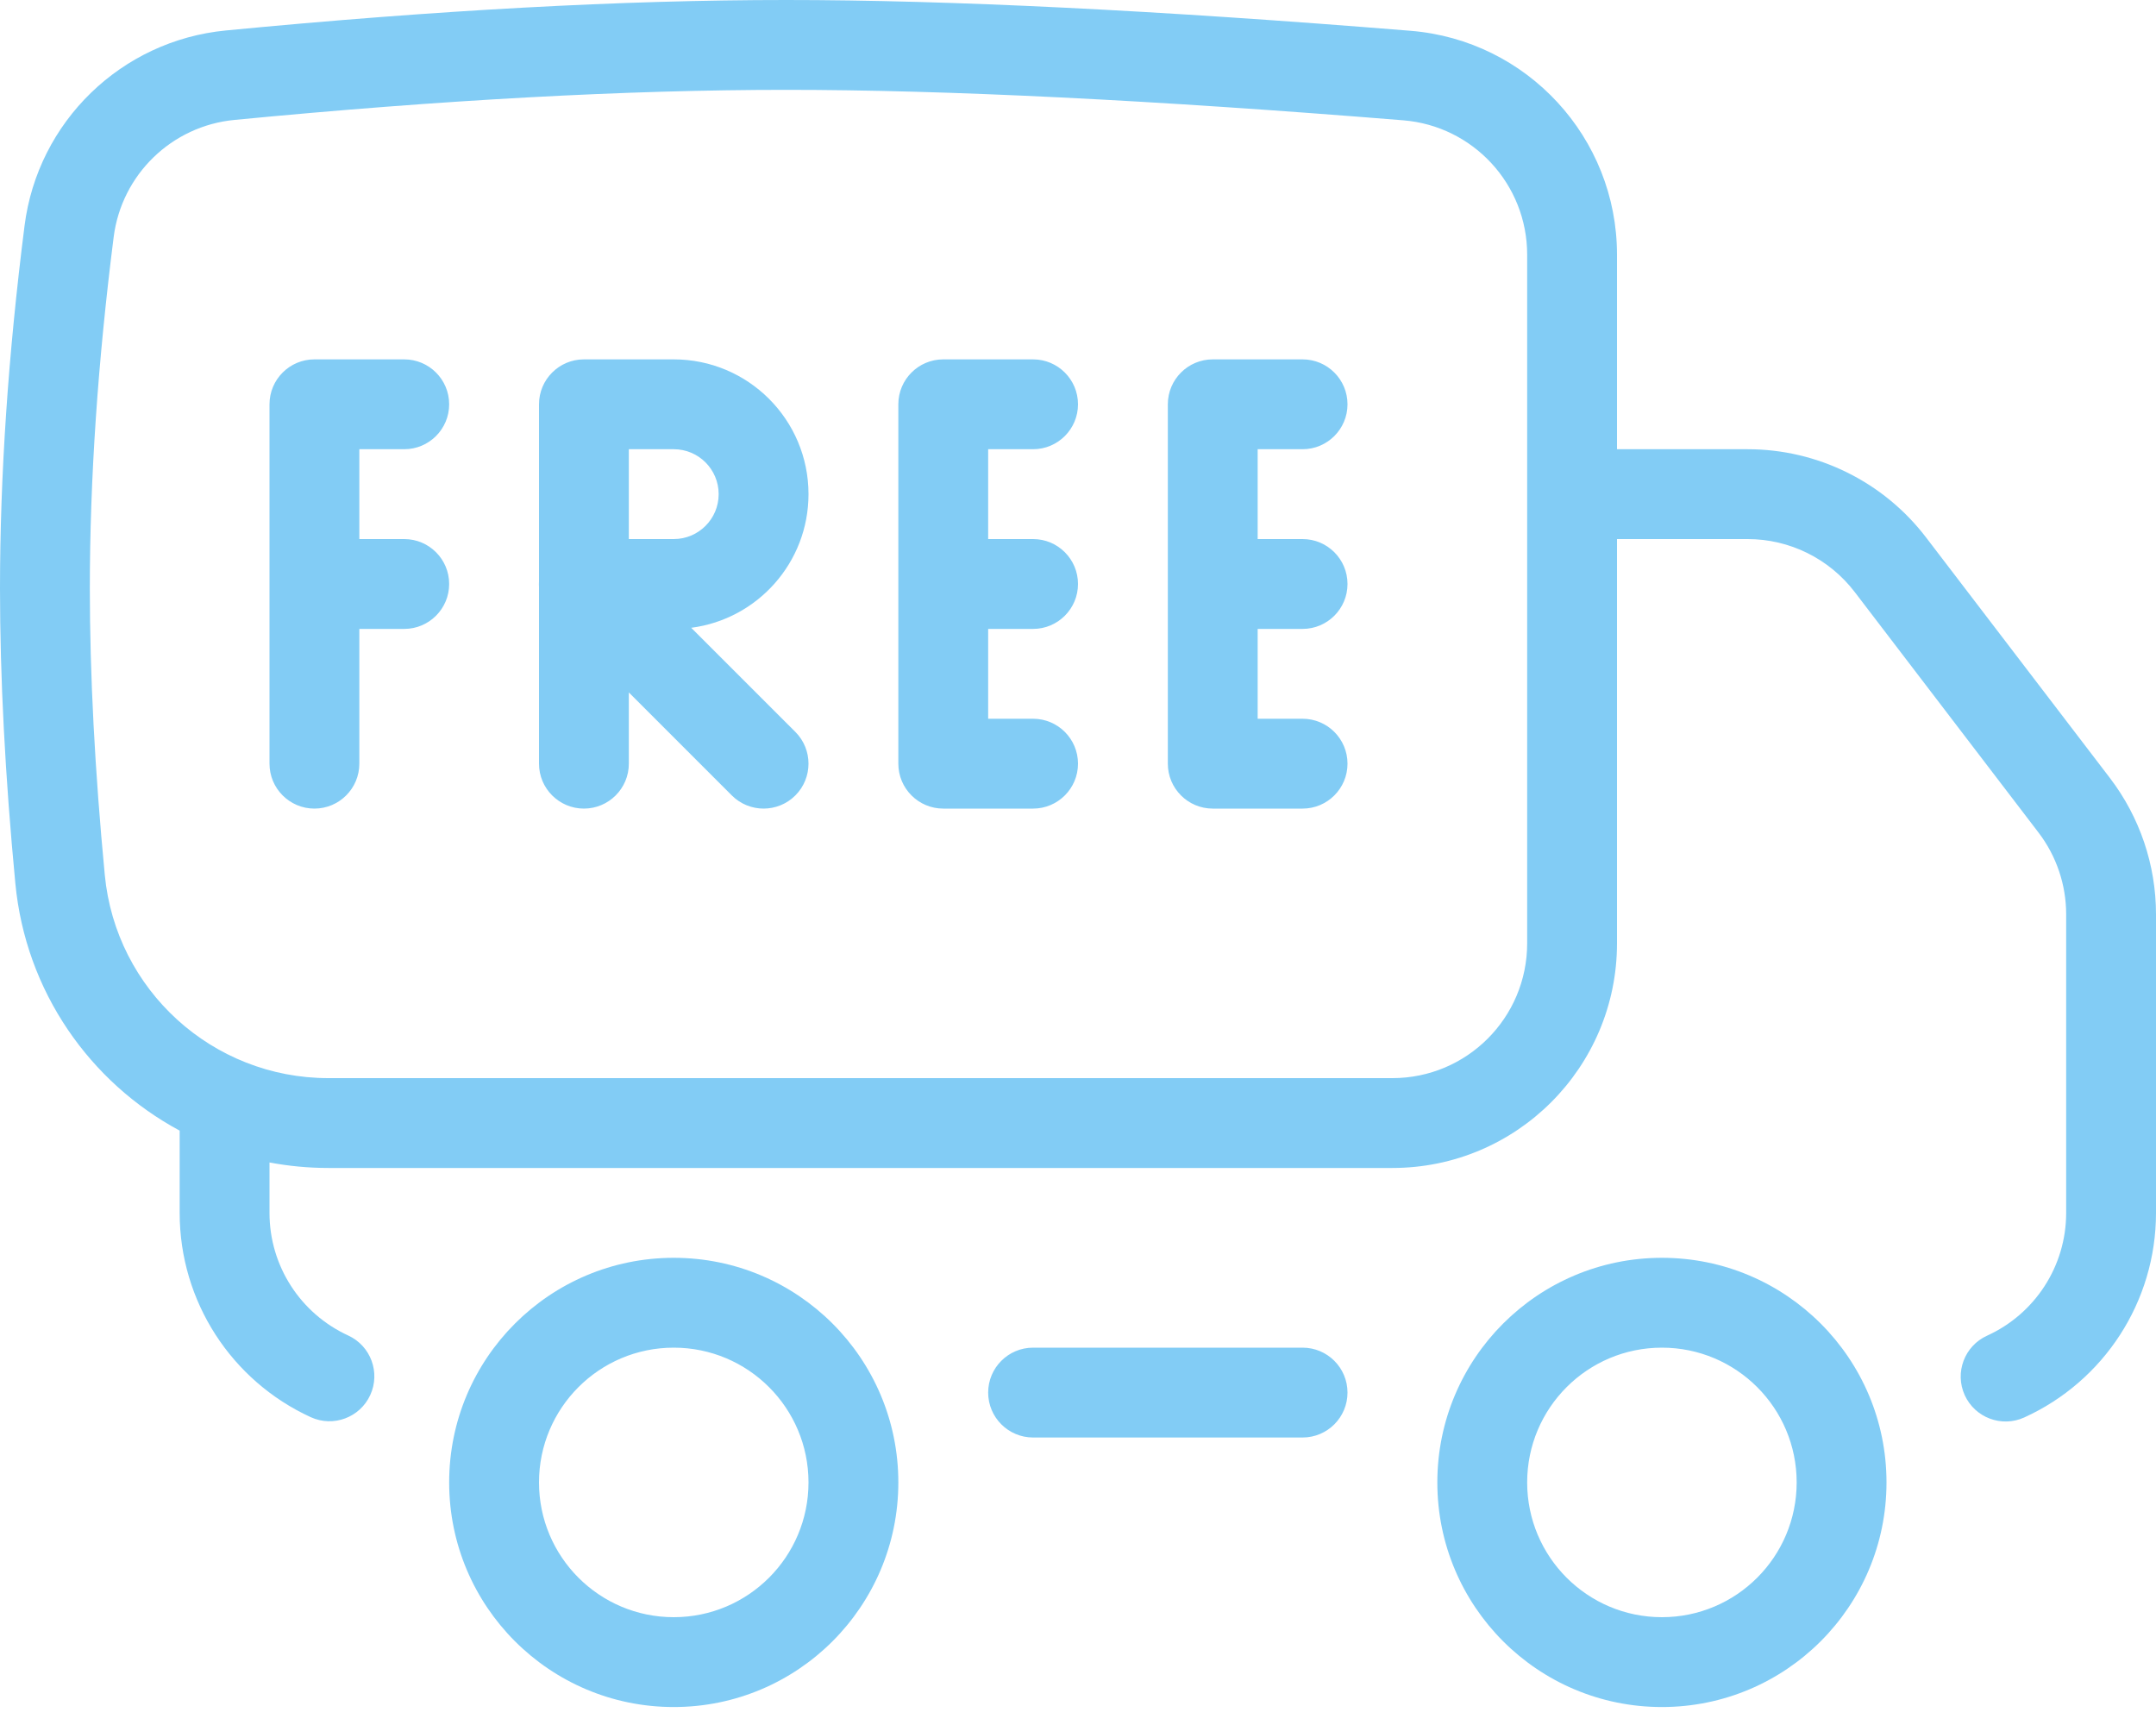 <?xml version="1.0" encoding="UTF-8"?>
<svg width="60px" height="48px" viewBox="0 0 60 48" version="1.1" xmlns="http://www.w3.org/2000/svg" xmlns:xlink="http://www.w3.org/1999/xlink">
    <!-- Generator: Sketch 52.5 (67469) - http://www.bohemiancoding.com/sketch -->
    <title>Combined-Shape</title>
    <desc>Created with Sketch.</desc>
    <g id="Main" stroke="none" stroke-width="1" fill="none" fill-rule="evenodd">
        <g id="Main-Copy-5" transform="translate(-543, -780)" fill="#82CCF5" fill-rule="nonzero">
            <g id="Drivers" transform="translate(444, 672)">
                <g id="Драйвер-доставка" transform="translate(99, 108)">
                    <g id="delivery-free">
                        <path d="M45,12.5 L48.635,12.5 C50.583,12.5 52.419,13.408 53.601,14.955 L58.716,21.647 C59.549,22.737 60,24.07 60,25.442 L60,33.75 C60,36.226 58.547,38.437 56.332,39.443 C55.704,39.728 54.963,39.45 54.677,38.822 C54.392,38.193 54.67,37.452 55.298,37.167 C56.628,36.563 57.5,35.236 57.5,33.75 L57.5,25.442 C57.5,24.619 57.229,23.819 56.729,23.165 L51.615,16.473 C50.905,15.545 49.804,15 48.635,15 L45,15 L45,26.25 C45,29.702 42.202,32.5 38.75,32.5 L9.137,32.5 C8.579,32.5 8.031,32.447 7.5,32.347 L7.5,33.75 C7.5,35.231 8.366,36.554 9.689,37.161 C10.317,37.449 10.592,38.191 10.304,38.818 C10.017,39.446 9.275,39.721 8.647,39.434 C6.444,38.423 5,36.217 5,33.75 L5,31.461 C2.498,30.116 0.713,27.586 0.427,24.58 C0.142,21.593 -3.27070915e-05,18.858 -3.27070916e-05,16.374 C-3.27070916e-05,13.232 0.228,9.869 0.683,6.283 C1.05,3.385 3.376,1.129 6.283,0.848 C12.144,0.283 17.341,0 21.875,0 C26.43,0 32.222,0.286 39.256,0.857 C42.501,1.12 45,3.83 45,7.086 L45,12.5 Z M36.25,37.5 C36.94,37.5 37.5,38.06 37.5,38.75 C37.5,39.44 36.94,40 36.25,40 L28.75,40 C28.06,40 27.5,39.44 27.5,38.75 C27.5,38.06 28.06,37.5 28.75,37.5 L36.25,37.5 Z M6.523,3.337 C4.779,3.505 3.383,4.859 3.163,6.598 C2.721,10.083 2.5,13.342 2.5,16.374 C2.5,18.775 2.638,21.432 2.916,24.343 C3.221,27.55 5.915,30 9.137,30 L38.75,30 C40.821,30 42.5,28.321 42.5,26.25 L42.5,7.086 C42.5,5.133 41,3.506 39.053,3.348 C32.082,2.783 26.354,2.5 21.875,2.5 C17.427,2.5 12.309,2.779 6.523,3.337 Z M18.75,47.5 C15.298,47.5 12.5,44.702 12.5,41.25 C12.5,37.798 15.298,35 18.75,35 C22.202,35 25,37.798 25,41.25 C25,44.702 22.202,47.5 18.75,47.5 Z M18.75,45 C20.821,45 22.5,43.321 22.5,41.25 C22.5,39.179 20.821,37.5 18.75,37.5 C16.679,37.5 15,39.179 15,41.25 C15,43.321 16.679,45 18.75,45 Z M46.25,47.5 C42.798,47.5 40,44.702 40,41.25 C40,37.798 42.798,35 46.25,35 C49.702,35 52.5,37.798 52.5,41.25 C52.5,44.702 49.702,47.5 46.25,47.5 Z M46.25,45 C48.321,45 50,43.321 50,41.25 C50,39.179 48.321,37.5 46.25,37.5 C44.179,37.5 42.5,39.179 42.5,41.25 C42.5,43.321 44.179,45 46.25,45 Z M35,15 L36.25,15 C36.94,15 37.5,15.56 37.5,16.25 C37.5,16.94 36.94,17.5 36.25,17.5 L35,17.5 L35,20 L36.25,20 C36.94,20 37.5,20.56 37.5,21.25 C37.5,21.94 36.94,22.5 36.25,22.5 L33.75,22.5 C33.06,22.5 32.5,21.94 32.5,21.25 L32.5,11.25 C32.5,10.56 33.06,10 33.75,10 L36.25,10 C36.94,10 37.5,10.56 37.5,11.25 C37.5,11.94 36.94,12.5 36.25,12.5 L35,12.5 L35,15 Z M27.5,15 L28.75,15 C29.44,15 30,15.56 30,16.25 C30,16.94 29.44,17.5 28.75,17.5 L27.5,17.5 L27.5,20 L28.75,20 C29.44,20 30,20.56 30,21.25 C30,21.94 29.44,22.5 28.75,22.5 L26.25,22.5 C25.56,22.5 25,21.94 25,21.25 L25,11.25 C25,10.56 25.56,10 26.25,10 L28.75,10 C29.44,10 30,10.56 30,11.25 C30,11.94 29.44,12.5 28.75,12.5 L27.5,12.5 L27.5,15 Z M10,15 L11.25,15 C11.94,15 12.5,15.56 12.5,16.25 C12.5,16.94 11.94,17.5 11.25,17.5 L10,17.5 L10,21.25 C10,21.94 9.44,22.5 8.75,22.5 C8.06,22.5 7.5,21.94 7.5,21.25 L7.5,11.25 C7.5,10.56 8.06,10 8.75,10 L11.25,10 C11.94,10 12.5,10.56 12.5,11.25 C12.5,11.94 11.94,12.5 11.25,12.5 L10,12.5 L10,15 Z M15,11.25 C15,10.56 15.56,10 16.25,10 L18.75,10 C20.821,10 22.5,11.679 22.5,13.75 C22.5,15.656 21.078,17.23 19.236,17.469 L22.134,20.366 C22.622,20.854 22.622,21.646 22.134,22.134 C21.646,22.622 20.854,22.622 20.366,22.134 L17.5,19.268 L17.5,21.25 C17.5,21.94 16.94,22.5 16.25,22.5 C15.56,22.5 15,21.94 15,21.25 L15,16.338 C14.997,16.285 14.997,16.232 15,16.18 L15,11.25 Z M17.5,15 L18.75,15 C19.44,15 20,14.44 20,13.75 C20,13.06 19.44,12.5 18.75,12.5 L17.5,12.5 L17.5,15 Z" id="Combined-Shape"></path>
                    </g>
                </g>
            </g>
        </g>
    </g>
</svg>